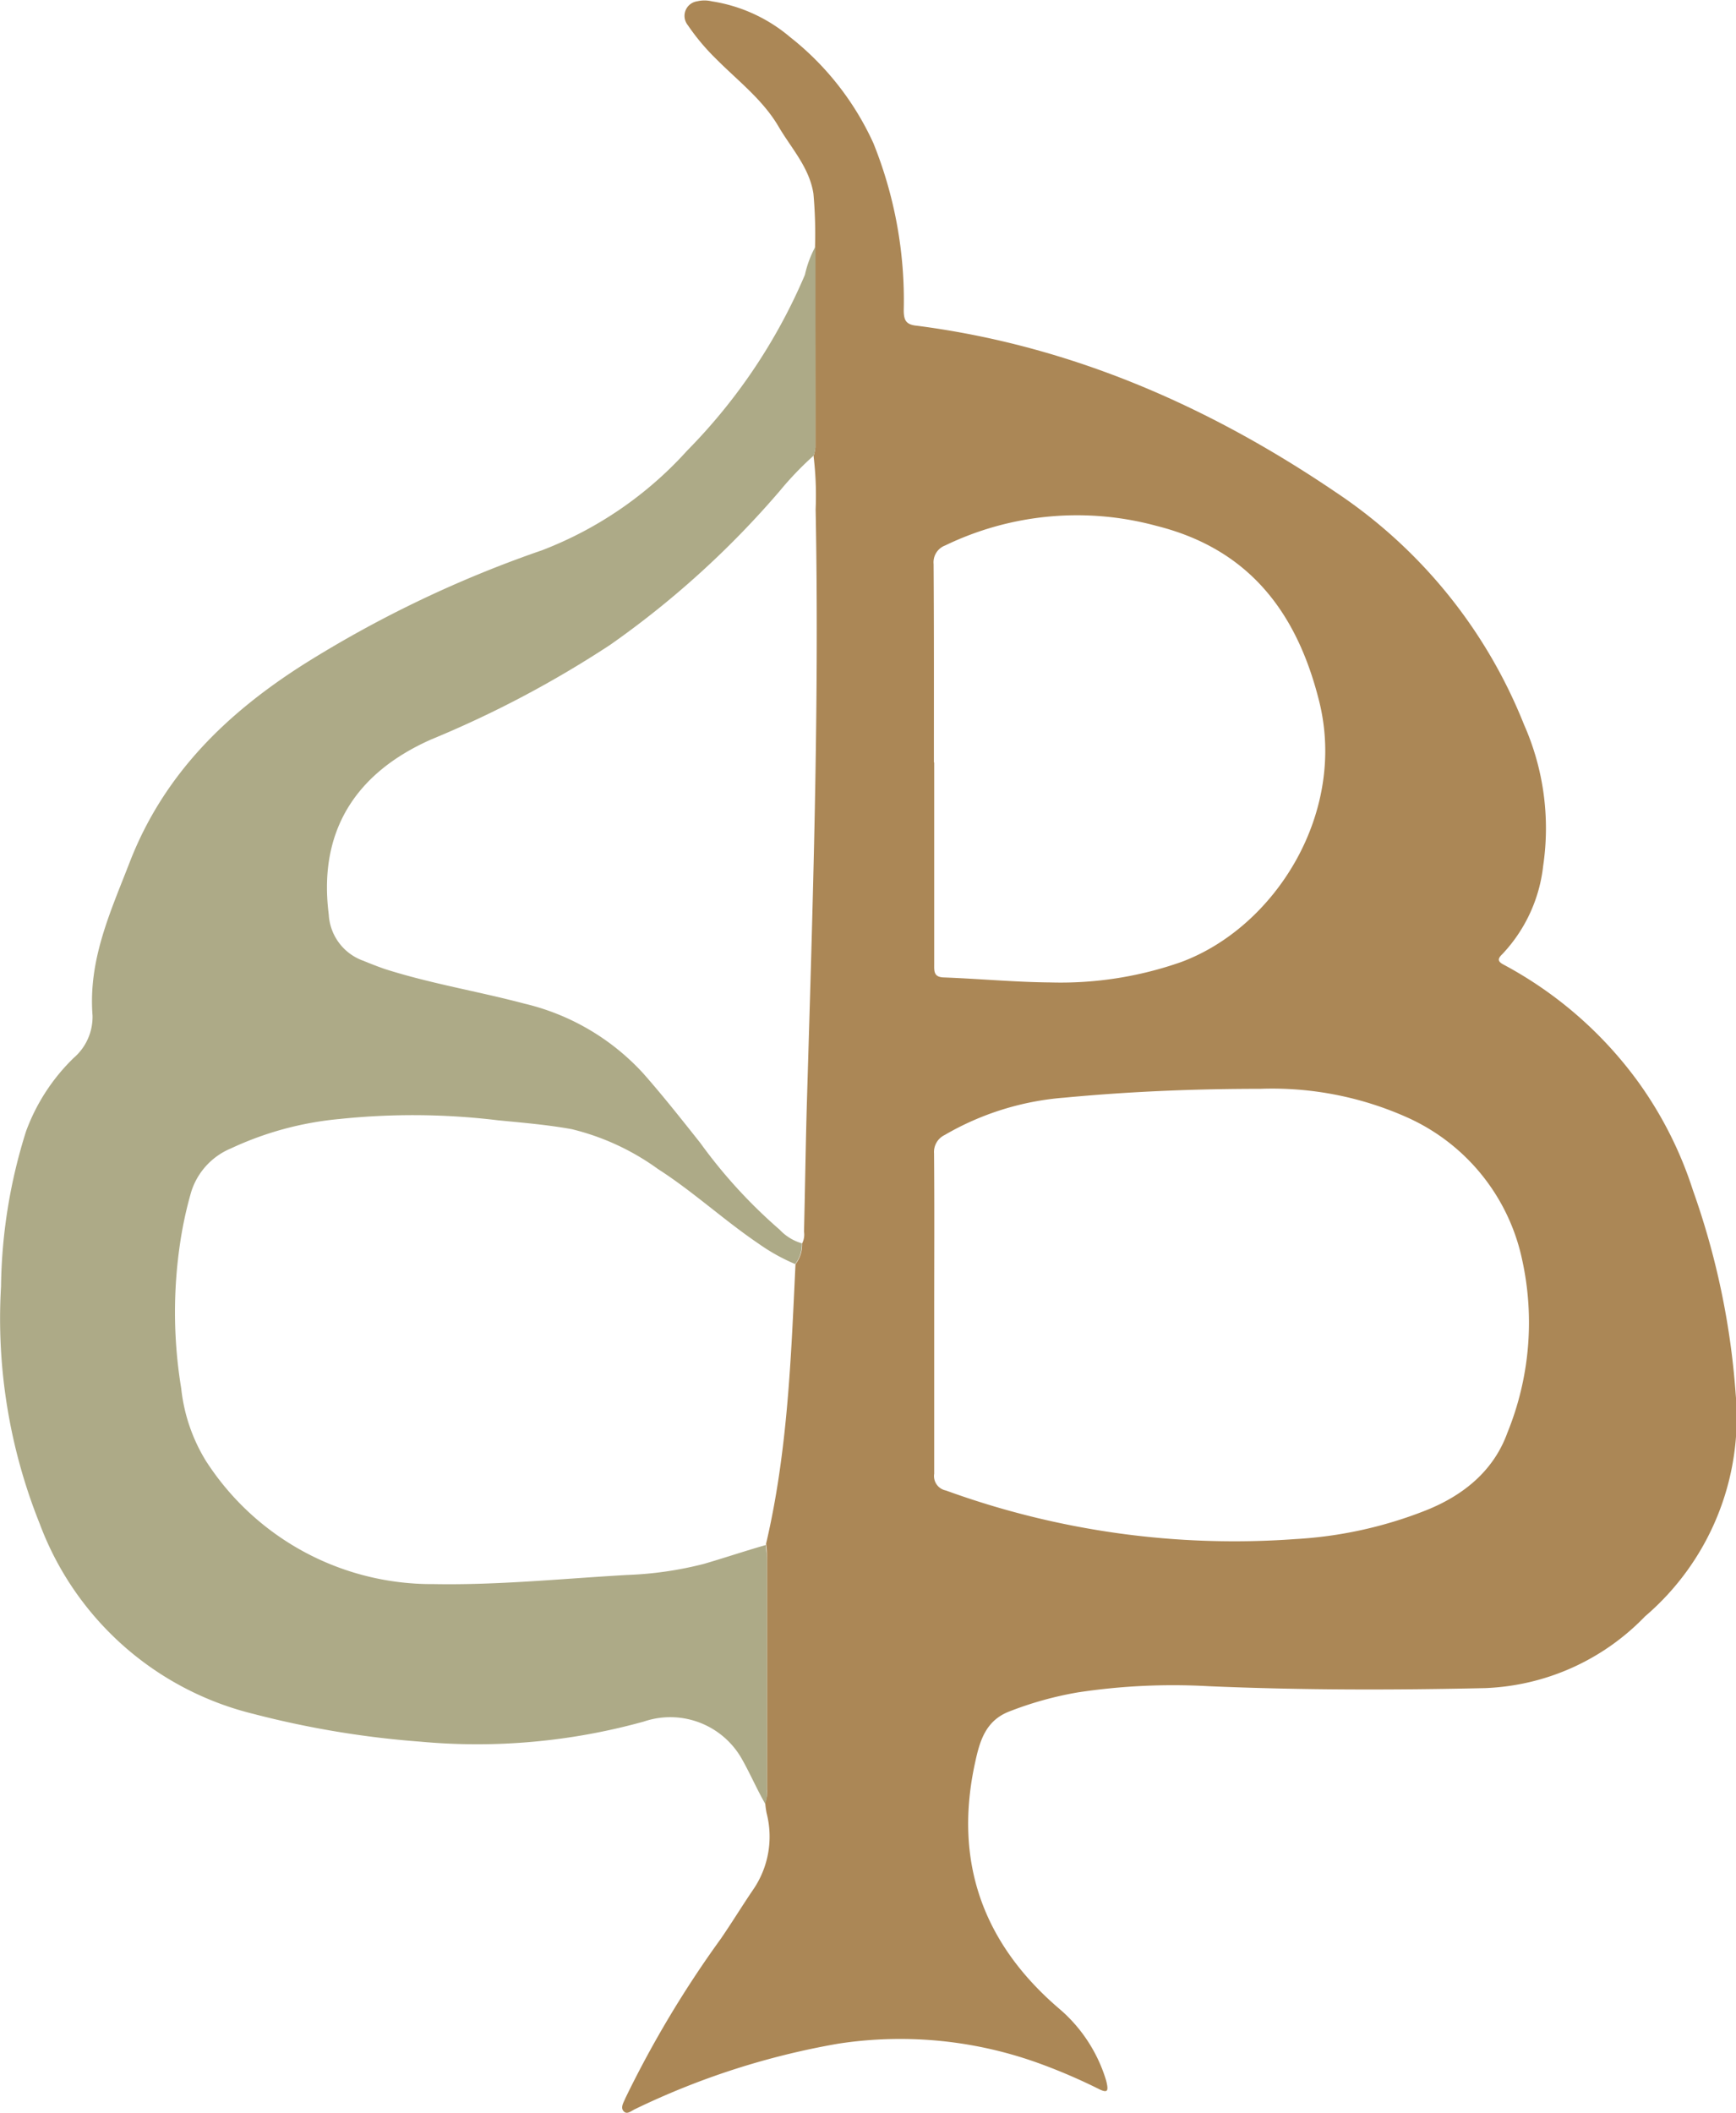 <svg xmlns="http://www.w3.org/2000/svg" viewBox="0 0 118.02 143.59"><defs fill="#000000"><style>.cls-1{fill:#ab8756;}.cls-2{fill:#adaa87;}</style></defs><g id="Layer_2" data-name="Layer 2"><g id="Layer_1-2" data-name="Layer 1"><path class="cls-1" d="M55.41,16.75a30.69,30.69,0,0,0-.11-3.59c-.28-1.78-1.49-3.06-2.36-4.54C51.86,6.77,50.17,5.5,48.68,4a14.94,14.94,0,0,1-1.92-2.29A1,1,0,0,1,47.39.09a2.15,2.15,0,0,1,1,0A10.75,10.75,0,0,1,53.7,2.51a19.39,19.39,0,0,1,5.68,7.23,28.53,28.53,0,0,1,2.06,11.33c0,.7.15,1,.91,1.07,10.44,1.35,19.81,5.45,28.44,11.3a34.13,34.13,0,0,1,12.82,15.81,17.39,17.39,0,0,1,1.3,9.6,10.39,10.39,0,0,1-2.78,6c-.35.33-.3.51.11.72a27.14,27.14,0,0,1,9.16,8,26.38,26.38,0,0,1,3.69,7.32A52.39,52.39,0,0,1,118,94.77a17.79,17.79,0,0,1-6.17,15.09,15.93,15.93,0,0,1-10.87,4.87c-6.27.14-12.54.14-18.8-.13a43.18,43.18,0,0,0-8.88.42,23.82,23.82,0,0,0-4.67,1.3c-1.6.62-2,2-2.31,3.43-1.48,6.7.48,12.26,5.64,16.71a10.32,10.32,0,0,1,3.21,4.78,3.39,3.39,0,0,1,.11.43c.08.44,0,.56-.47.35a38.8,38.8,0,0,0-3.91-1.7,27.72,27.72,0,0,0-13.92-1.42,52.08,52.08,0,0,0-13.76,4.43c-.26.11-.56.42-.8.16s0-.6.12-.9A72.26,72.26,0,0,1,49,131.77c.75-1.09,1.44-2.22,2.18-3.31a6.37,6.37,0,0,0,.94-5.22,6.09,6.09,0,0,1-.1-.73,1.89,1.89,0,0,0,.12-.88q0-7.86,0-15.71c0-.32,0-.64-.06-1,1.47-6.26,1.7-12.65,2-19a2.16,2.16,0,0,0,.45-1.41,1.3,1.3,0,0,0,.13-.8c.07-2.87.11-5.74.19-8.6.4-13.49.86-27,.6-40.49A22.26,22.26,0,0,0,55.31,31a3.15,3.15,0,0,0,.12-.58Q55.43,23.56,55.41,16.75Zm8.1,72.48c0,3.64,0,7.29,0,10.93a1,1,0,0,0,.8,1.14,57.38,57.38,0,0,0,23.77,3.3,28.44,28.44,0,0,0,8.73-1.9c2.58-1,4.71-2.67,5.67-5.33a19.86,19.86,0,0,0,1-11.76A13.72,13.72,0,0,0,95.79,76a22.47,22.47,0,0,0-10.11-2c-4.44,0-8.88.18-13.31.6a19.06,19.06,0,0,0-8.15,2.54,1.28,1.28,0,0,0-.72,1.25C63.53,82,63.51,85.6,63.51,89.23Zm0-37.41v13.7c0,.46-.05.89.65.91,2.42.09,4.84.32,7.26.34a24.7,24.7,0,0,0,8.89-1.39C86.71,63,91.58,55.24,89.68,47.65c-1.5-6-4.74-10.33-11.06-11.91a20.6,20.6,0,0,0-14.36,1.33,1.22,1.22,0,0,0-.79,1.26C63.5,42.83,63.49,47.32,63.49,51.82Z" fill="#000000"/><path class="cls-2" d="M52.08,105c0,.33.06.65.06,1q0,7.86,0,15.71a1.89,1.89,0,0,1-.12.88c-.57-1-1-2-1.56-3A5.59,5.59,0,0,0,43.78,117a42.36,42.36,0,0,1-15.2,1.37,64,64,0,0,1-11.36-1.89A20.78,20.78,0,0,1,2.7,103.56,37.42,37.42,0,0,1,.07,87.43a36.31,36.31,0,0,1,1.7-10.54,13.34,13.34,0,0,1,3.25-5A3.67,3.67,0,0,0,6.29,69C6,65.22,7.5,62,8.81,58.62c2.32-6,6.61-10.16,11.9-13.51a78.63,78.63,0,0,1,16.16-7.72,25.68,25.68,0,0,0,9.85-6.77,38.33,38.33,0,0,0,8-11.94,7.36,7.36,0,0,1,.72-1.93q0,6.81,0,13.63a3.15,3.15,0,0,1-.12.58A22.2,22.2,0,0,0,53,33.38,62.25,62.25,0,0,1,41.49,43.82a72.23,72.23,0,0,1-12.14,6.42c-4.71,2.07-7.78,5.8-7,11.91a3.54,3.54,0,0,0,2.33,3.14c.49.2,1,.4,1.46.56,3.12,1,6.35,1.52,9.51,2.36a15.92,15.92,0,0,1,8.07,4.73c1.35,1.53,2.62,3.14,3.89,4.74a34.64,34.64,0,0,0,5.39,5.89,3.35,3.35,0,0,0,1.51.93,2.16,2.16,0,0,1-.45,1.41,13.08,13.08,0,0,1-2.48-1.38c-2.35-1.59-4.45-3.54-6.85-5.08a16.71,16.71,0,0,0-5.87-2.71c-1.67-.3-3.36-.44-5-.6a47.89,47.89,0,0,0-10.77-.09,22.17,22.17,0,0,0-7.39,2A4.73,4.73,0,0,0,13,81,26.55,26.55,0,0,0,12.32,84a31.87,31.87,0,0,0,0,10.36A11.77,11.77,0,0,0,14,99.29a18.25,18.25,0,0,0,15.47,8.37c4.39.08,8.78-.37,13.16-.62a24.46,24.46,0,0,0,5.25-.76C49.28,105.87,50.68,105.4,52.08,105Z" fill="#000000"/></g></g></svg>